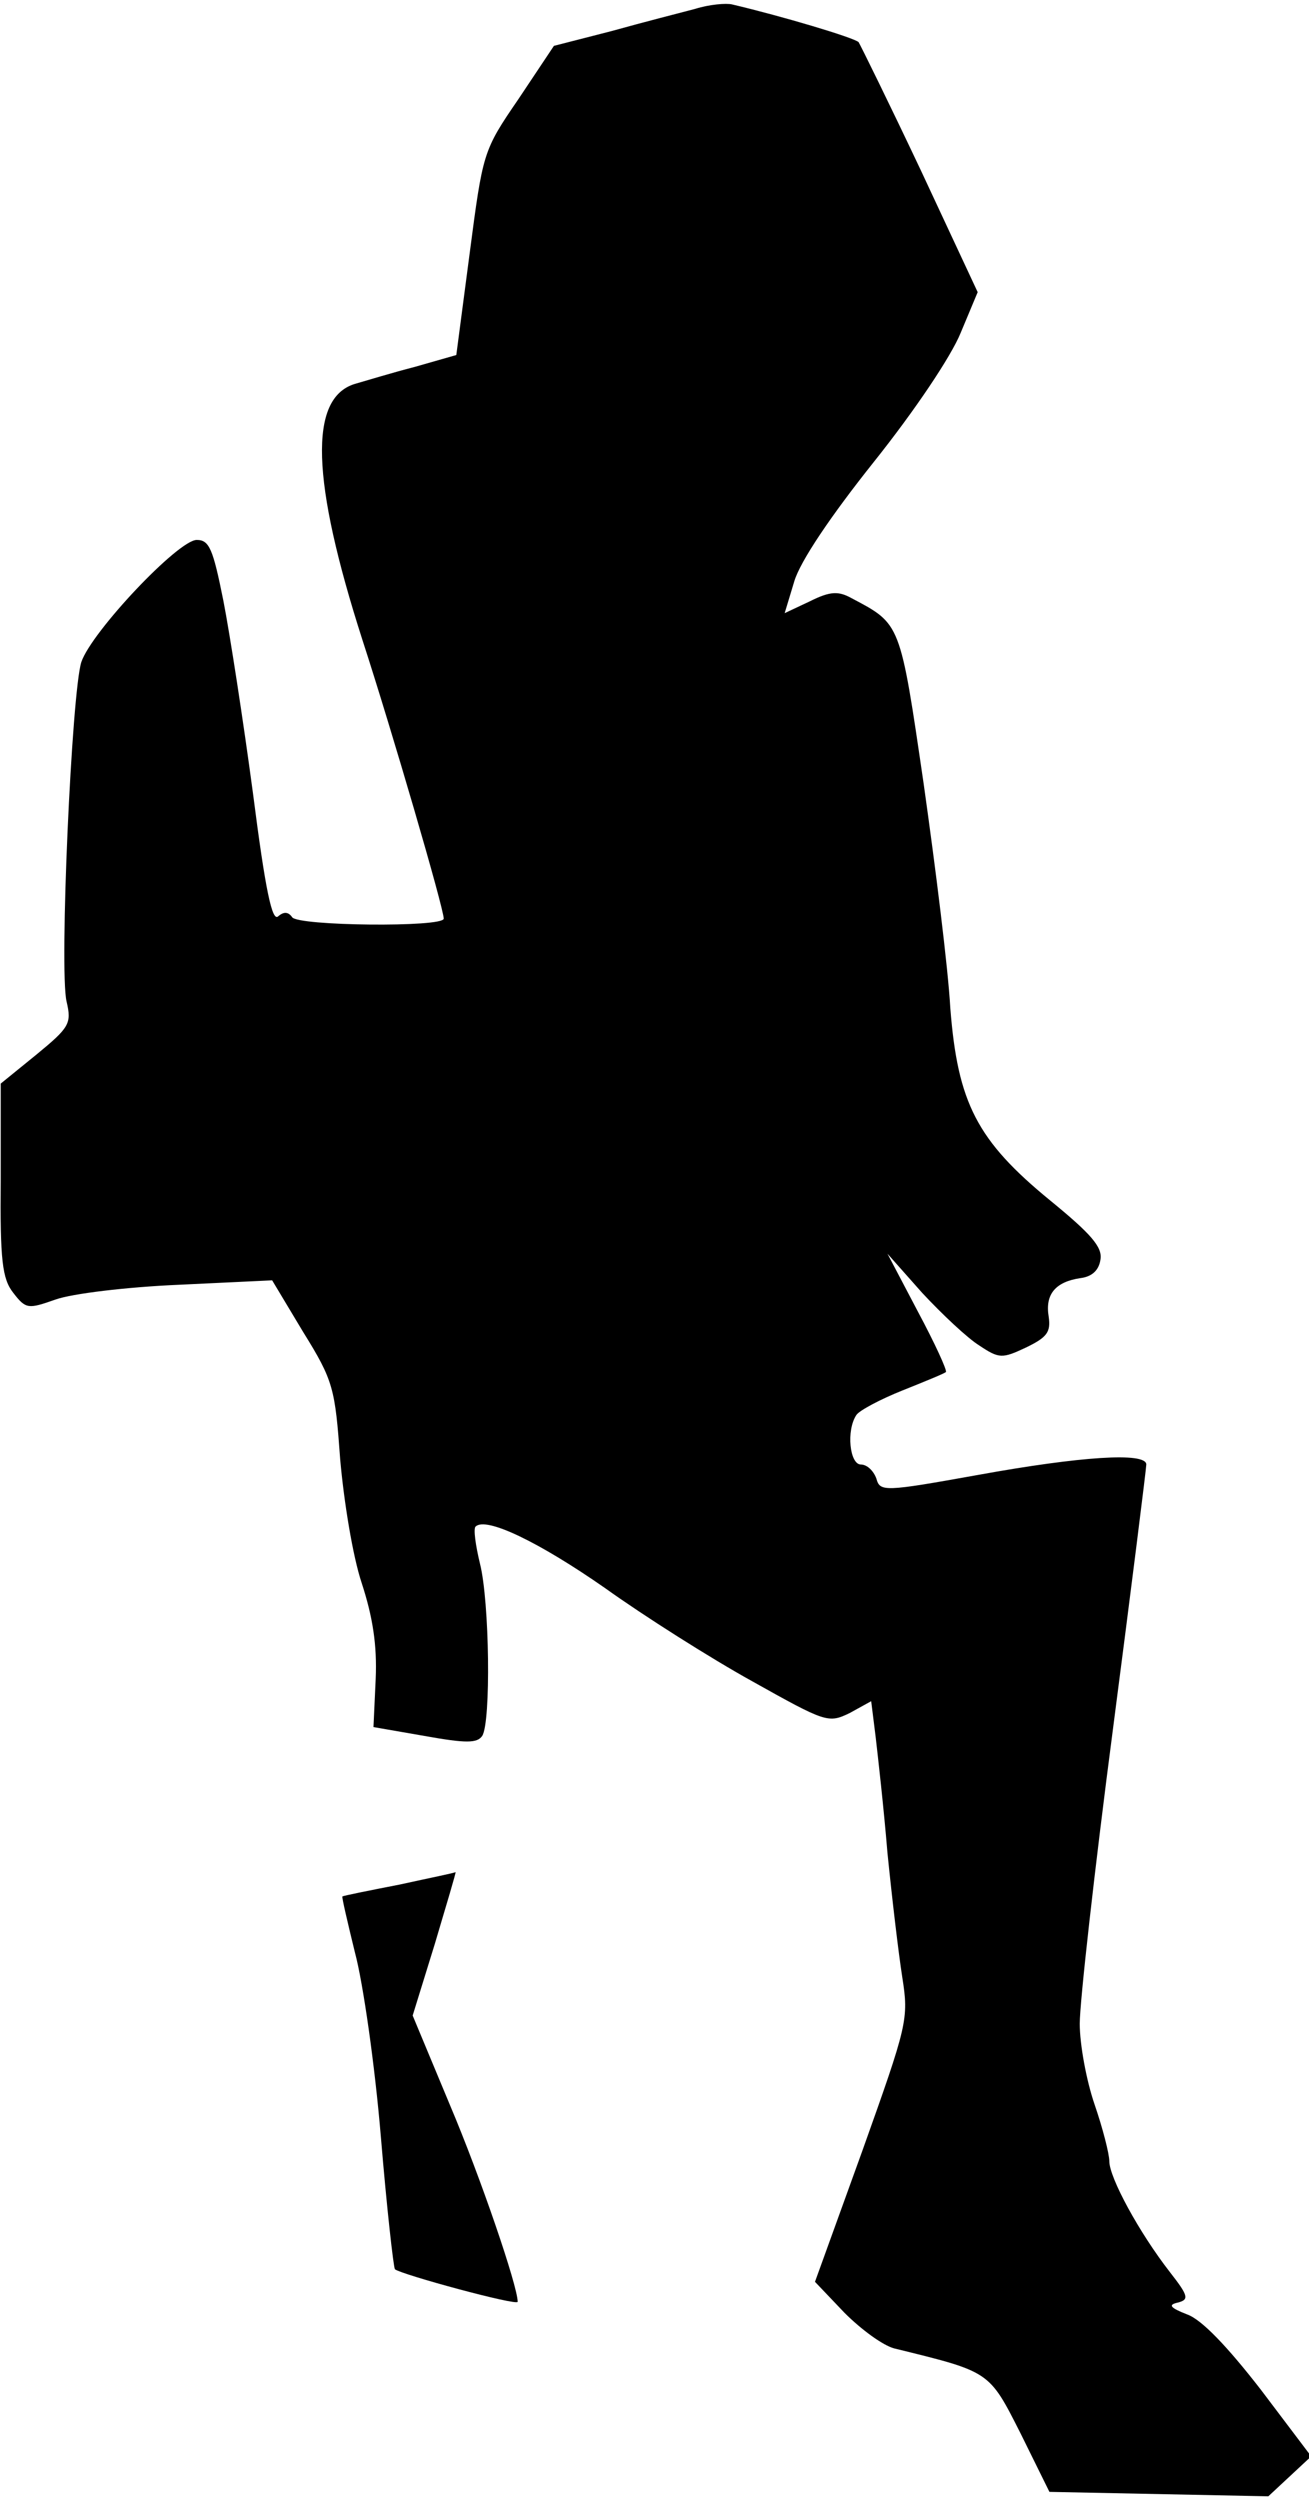 <?xml version="1.0" standalone="no"?>
<!DOCTYPE svg PUBLIC "-//W3C//DTD SVG 20010904//EN"
 "http://www.w3.org/TR/2001/REC-SVG-20010904/DTD/svg10.dtd">
<svg version="1.0" xmlns="http://www.w3.org/2000/svg"
 width="177pt" height="338pt" viewBox="0 0 177 338"
 preserveAspectRatio="xMidYMid meet">
<g transform="translate(0,338) scale(0.1,-0.1)"
fill="#000000" stroke="none">
<path fill="#000000" stroke="none" d="M940 3368 c-19 -5 -70 -18 -113 -30
l-78 -20 -48 -72 c-48 -70 -48 -72 -66 -209 l-18 -137 -56 -16 c-31 -8 -67
-19 -81 -23 -63 -19 -59 -131 10 -346 40 -123 110 -363 110 -377 0 -12 -198
-10 -205 2 -5 7 -11 8 -19 1 -8 -7 -17 34 -34 167 -13 97 -31 214 -40 260 -14
70 -19 82 -36 82 -25 0 -142 -124 -156 -165 -13 -40 -30 -416 -20 -459 7 -30
4 -35 -41 -72 l-48 -39 0 -130 c-1 -109 2 -134 17 -153 17 -22 20 -22 57 -9
22 8 97 17 167 20 l126 6 42 -70 c41 -66 43 -76 50 -172 5 -57 17 -131 29
-167 15 -46 21 -84 19 -130 l-3 -65 69 -12 c56 -10 71 -10 78 0 12 18 10 182
-3 233 -6 25 -9 47 -6 50 14 14 86 -21 175 -83 53 -38 143 -95 199 -126 100
-56 103 -57 132 -43 l29 16 6 -48 c3 -26 11 -96 16 -157 6 -60 15 -136 20
-168 9 -57 7 -64 -54 -235 l-64 -177 40 -42 c23 -23 52 -44 67 -48 130 -32
128 -30 171 -115 l39 -79 148 -3 148 -3 29 27 29 27 -68 90 c-45 58 -80 95
-100 102 -23 9 -26 13 -12 16 15 4 14 9 -11 41 -42 54 -82 128 -82 150 0 10
-9 45 -20 77 -11 32 -20 81 -20 109 0 29 20 208 45 399 25 192 45 352 45 357
0 17 -89 11 -227 -14 -128 -23 -133 -23 -138 -5 -4 11 -13 19 -21 19 -15 0
-20 46 -6 67 4 6 32 21 62 33 30 12 57 23 59 25 2 2 -15 39 -38 82 l-41 78 47
-53 c27 -29 61 -61 77 -71 27 -18 31 -18 63 -3 29 14 34 21 31 42 -5 30 9 47
43 52 16 2 25 11 27 25 3 17 -13 35 -68 80 -99 81 -125 132 -135 260 -3 54
-20 190 -36 303 -32 219 -31 216 -97 251 -18 10 -29 10 -57 -4 l-34 -16 13 43
c8 27 49 88 108 162 55 69 104 142 117 174 l23 55 -77 165 c-43 91 -81 168
-84 173 -6 6 -103 35 -171 51 -8 2 -31 0 -50 -6z"/>
<path fill="#000000" stroke="none" d="M540 832 c-41 -8 -76 -15 -77 -16 -1
-1 7 -35 17 -76 11 -41 27 -153 35 -249 8 -96 17 -176 19 -179 8 -7 166 -50
166 -44 0 21 -50 168 -92 267 l-50 120 30 97 c16 54 29 97 28 97 0 -1 -35 -8
-76 -17z"/>
</g>
</svg>
